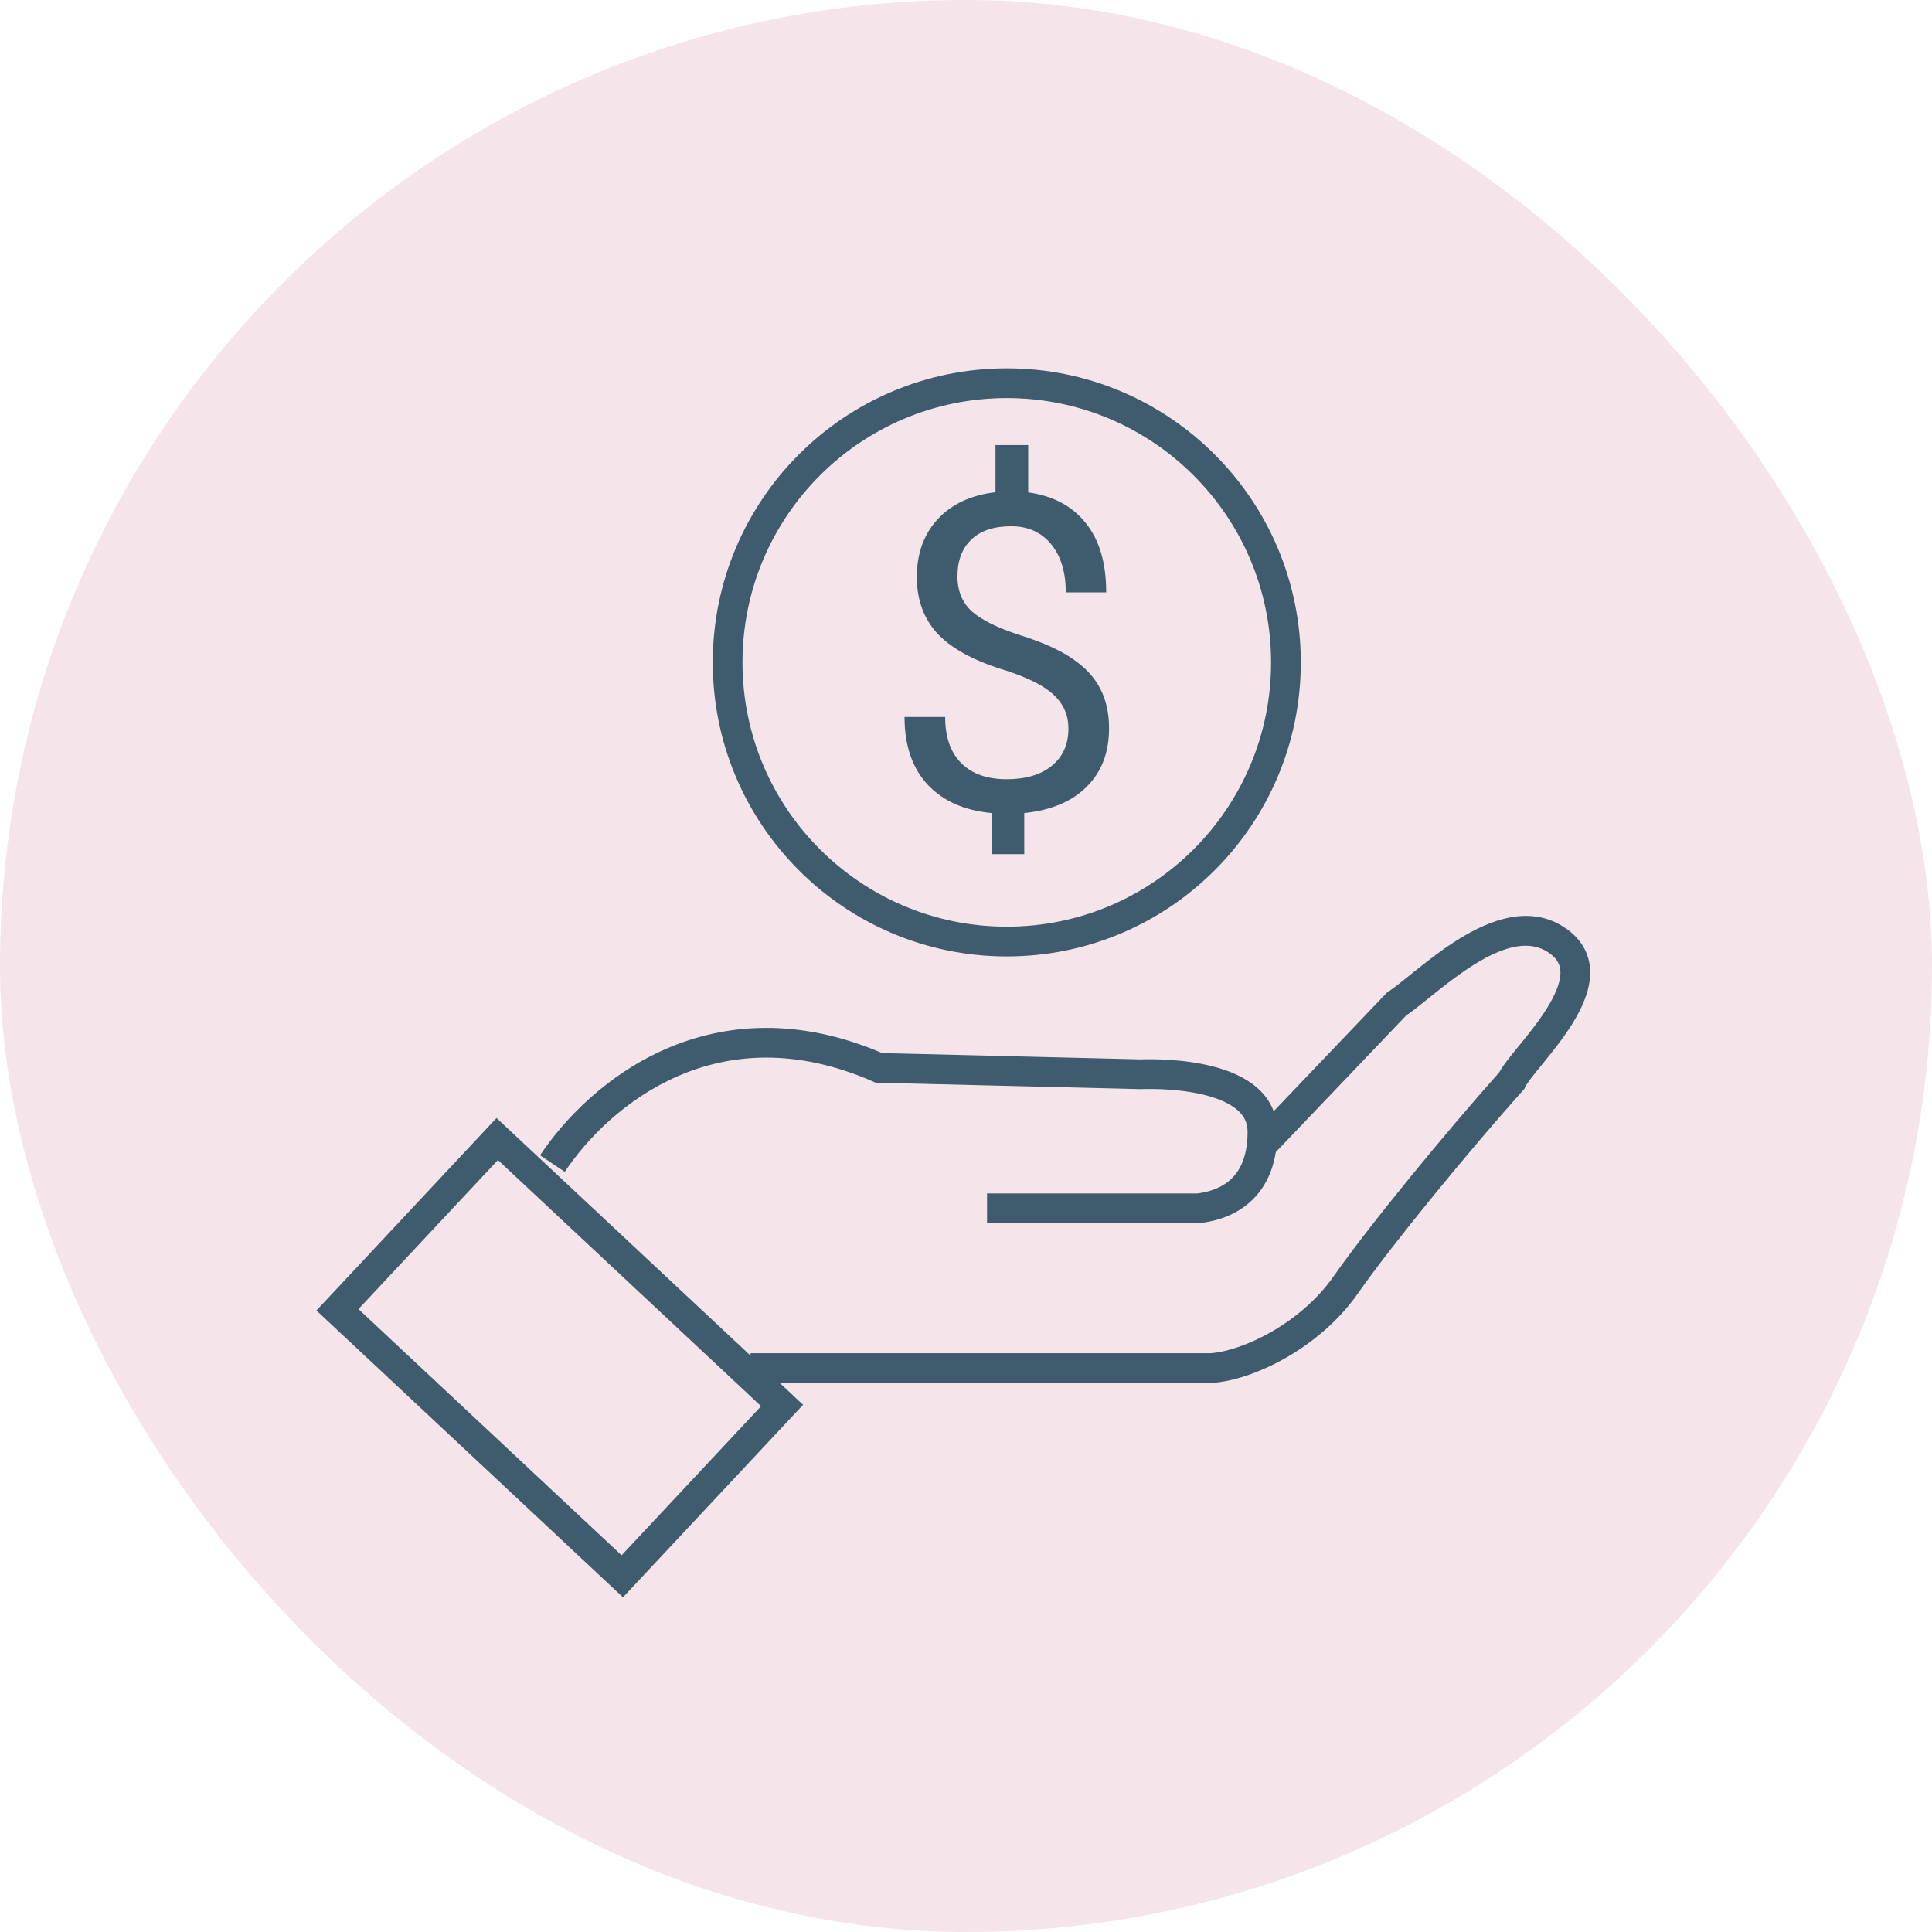 <svg width="65" height="65" viewBox="0 0 65 65" fill="none" xmlns="http://www.w3.org/2000/svg">
  <rect width="65" height="65" rx="32.5" fill="#F5E4EA" />
  <path d="M35.946 24.514C35.946 24.07 35.786 23.695 35.465 23.391C35.15 23.087 34.615 22.812 33.861 22.565C32.812 22.252 32.046 21.843 31.563 21.341C31.085 20.834 30.846 20.192 30.846 19.414C30.846 18.622 31.08 17.973 31.548 17.466C32.021 16.959 32.669 16.657 33.492 16.56V14.974H34.593V16.567C35.421 16.678 36.064 17.019 36.523 17.589C36.986 18.159 37.217 18.939 37.217 19.929H35.857C35.857 19.248 35.692 18.707 35.362 18.306C35.032 17.905 34.586 17.705 34.024 17.705C33.438 17.705 32.989 17.854 32.679 18.154C32.368 18.448 32.213 18.861 32.213 19.392C32.213 19.885 32.376 20.279 32.701 20.573C33.031 20.863 33.571 21.129 34.32 21.37C35.074 21.607 35.66 21.87 36.079 22.16C36.503 22.445 36.813 22.778 37.01 23.159C37.212 23.541 37.313 23.988 37.313 24.5C37.313 25.316 37.062 25.972 36.559 26.47C36.062 26.967 35.362 27.262 34.46 27.354V28.737H33.366V27.354C32.45 27.271 31.73 26.953 31.208 26.397C30.691 25.837 30.432 25.079 30.432 24.123H31.799C31.799 24.794 31.979 25.311 32.339 25.673C32.699 26.035 33.209 26.216 33.869 26.216C34.514 26.216 35.022 26.064 35.392 25.76C35.761 25.456 35.946 25.04 35.946 24.514Z" fill="#3E5C6D" />
  <path fill-rule="evenodd" clip-rule="evenodd" d="M33.872 31.177C38.783 31.177 42.764 27.196 42.764 22.285C42.764 17.374 38.783 13.393 33.872 13.393C28.961 13.393 24.98 17.374 24.98 22.285C24.98 27.196 28.961 31.177 33.872 31.177ZM33.872 32.178C39.335 32.178 43.764 27.748 43.764 22.285C43.764 16.822 39.335 12.393 33.872 12.393C28.409 12.393 23.98 16.822 23.98 22.285C23.98 27.748 28.409 32.178 33.872 32.178Z" fill="#3E5C6D" />
  <path fill-rule="evenodd" clip-rule="evenodd" d="M25.606 47.31L16.752 39.028L12.06 44.043L20.913 52.326L25.606 47.31ZM16.705 37.614L10.646 44.09L20.96 53.739L27.019 47.263L16.705 37.614Z" fill="#3E5C6D" />
  <path fill-rule="evenodd" clip-rule="evenodd" d="M22.805 36.206C21.05 36.97 19.749 38.303 19.001 39.425L18.169 38.87C18.998 37.627 20.437 36.146 22.405 35.289C24.37 34.433 26.836 34.213 29.681 35.43L38.383 35.642L38.417 35.641C38.45 35.64 38.497 35.638 38.556 35.638C38.675 35.636 38.843 35.636 39.044 35.643C39.444 35.657 39.986 35.699 40.534 35.815C41.076 35.928 41.666 36.122 42.133 36.466C42.617 36.823 42.974 37.352 42.974 38.078C42.974 39.288 42.537 40.066 41.942 40.537C41.373 40.989 40.72 41.11 40.36 41.15L40.333 41.153H33.208V40.153H40.276C40.562 40.119 40.978 40.025 41.321 39.753C41.65 39.493 41.974 39.019 41.974 38.078C41.974 37.729 41.821 37.478 41.539 37.271C41.239 37.05 40.809 36.894 40.328 36.793C39.855 36.694 39.376 36.655 39.009 36.642C38.827 36.636 38.676 36.636 38.572 36.637C38.519 36.638 38.479 36.639 38.452 36.64L38.422 36.641L38.416 36.642L38.414 36.642L38.395 36.643L29.461 36.425L29.371 36.386C26.749 35.238 24.541 35.45 22.805 36.206Z" fill="#3E5C6D" />
  <path fill-rule="evenodd" clip-rule="evenodd" d="M49.109 31.577C50.111 30.962 51.46 30.419 52.644 31.209C53.272 31.628 53.529 32.202 53.497 32.823C53.468 33.394 53.199 33.96 52.899 34.443C52.593 34.935 52.215 35.403 51.907 35.781C51.889 35.803 51.872 35.825 51.855 35.846C51.72 36.012 51.602 36.156 51.505 36.283C51.391 36.433 51.335 36.521 51.316 36.563L51.285 36.632L51.234 36.689C49.448 38.69 46.867 41.827 45.679 43.525C45.026 44.457 44.136 45.183 43.255 45.686C42.38 46.184 41.473 46.486 40.764 46.527L40.749 46.528H25.251V45.528H40.719C41.229 45.495 41.98 45.262 42.76 44.817C43.54 44.372 44.309 43.739 44.86 42.951C46.071 41.222 48.648 38.089 50.444 36.073C50.515 35.94 50.614 35.802 50.71 35.676C50.817 35.536 50.946 35.378 51.079 35.214C51.097 35.193 51.114 35.172 51.132 35.15C51.442 34.769 51.782 34.346 52.049 33.915C52.323 33.475 52.483 33.086 52.499 32.772C52.512 32.509 52.428 32.267 52.089 32.041C51.451 31.616 50.614 31.826 49.633 32.429C49.165 32.716 48.715 33.063 48.309 33.387C48.232 33.449 48.155 33.511 48.079 33.572C47.797 33.8 47.528 34.017 47.312 34.162L42.836 38.852L42.112 38.161L46.669 33.387L46.72 33.355C46.894 33.243 47.124 33.057 47.422 32.817C47.505 32.751 47.592 32.68 47.685 32.606C48.097 32.277 48.586 31.898 49.109 31.577Z" fill="#3E5C6D" />
</svg>